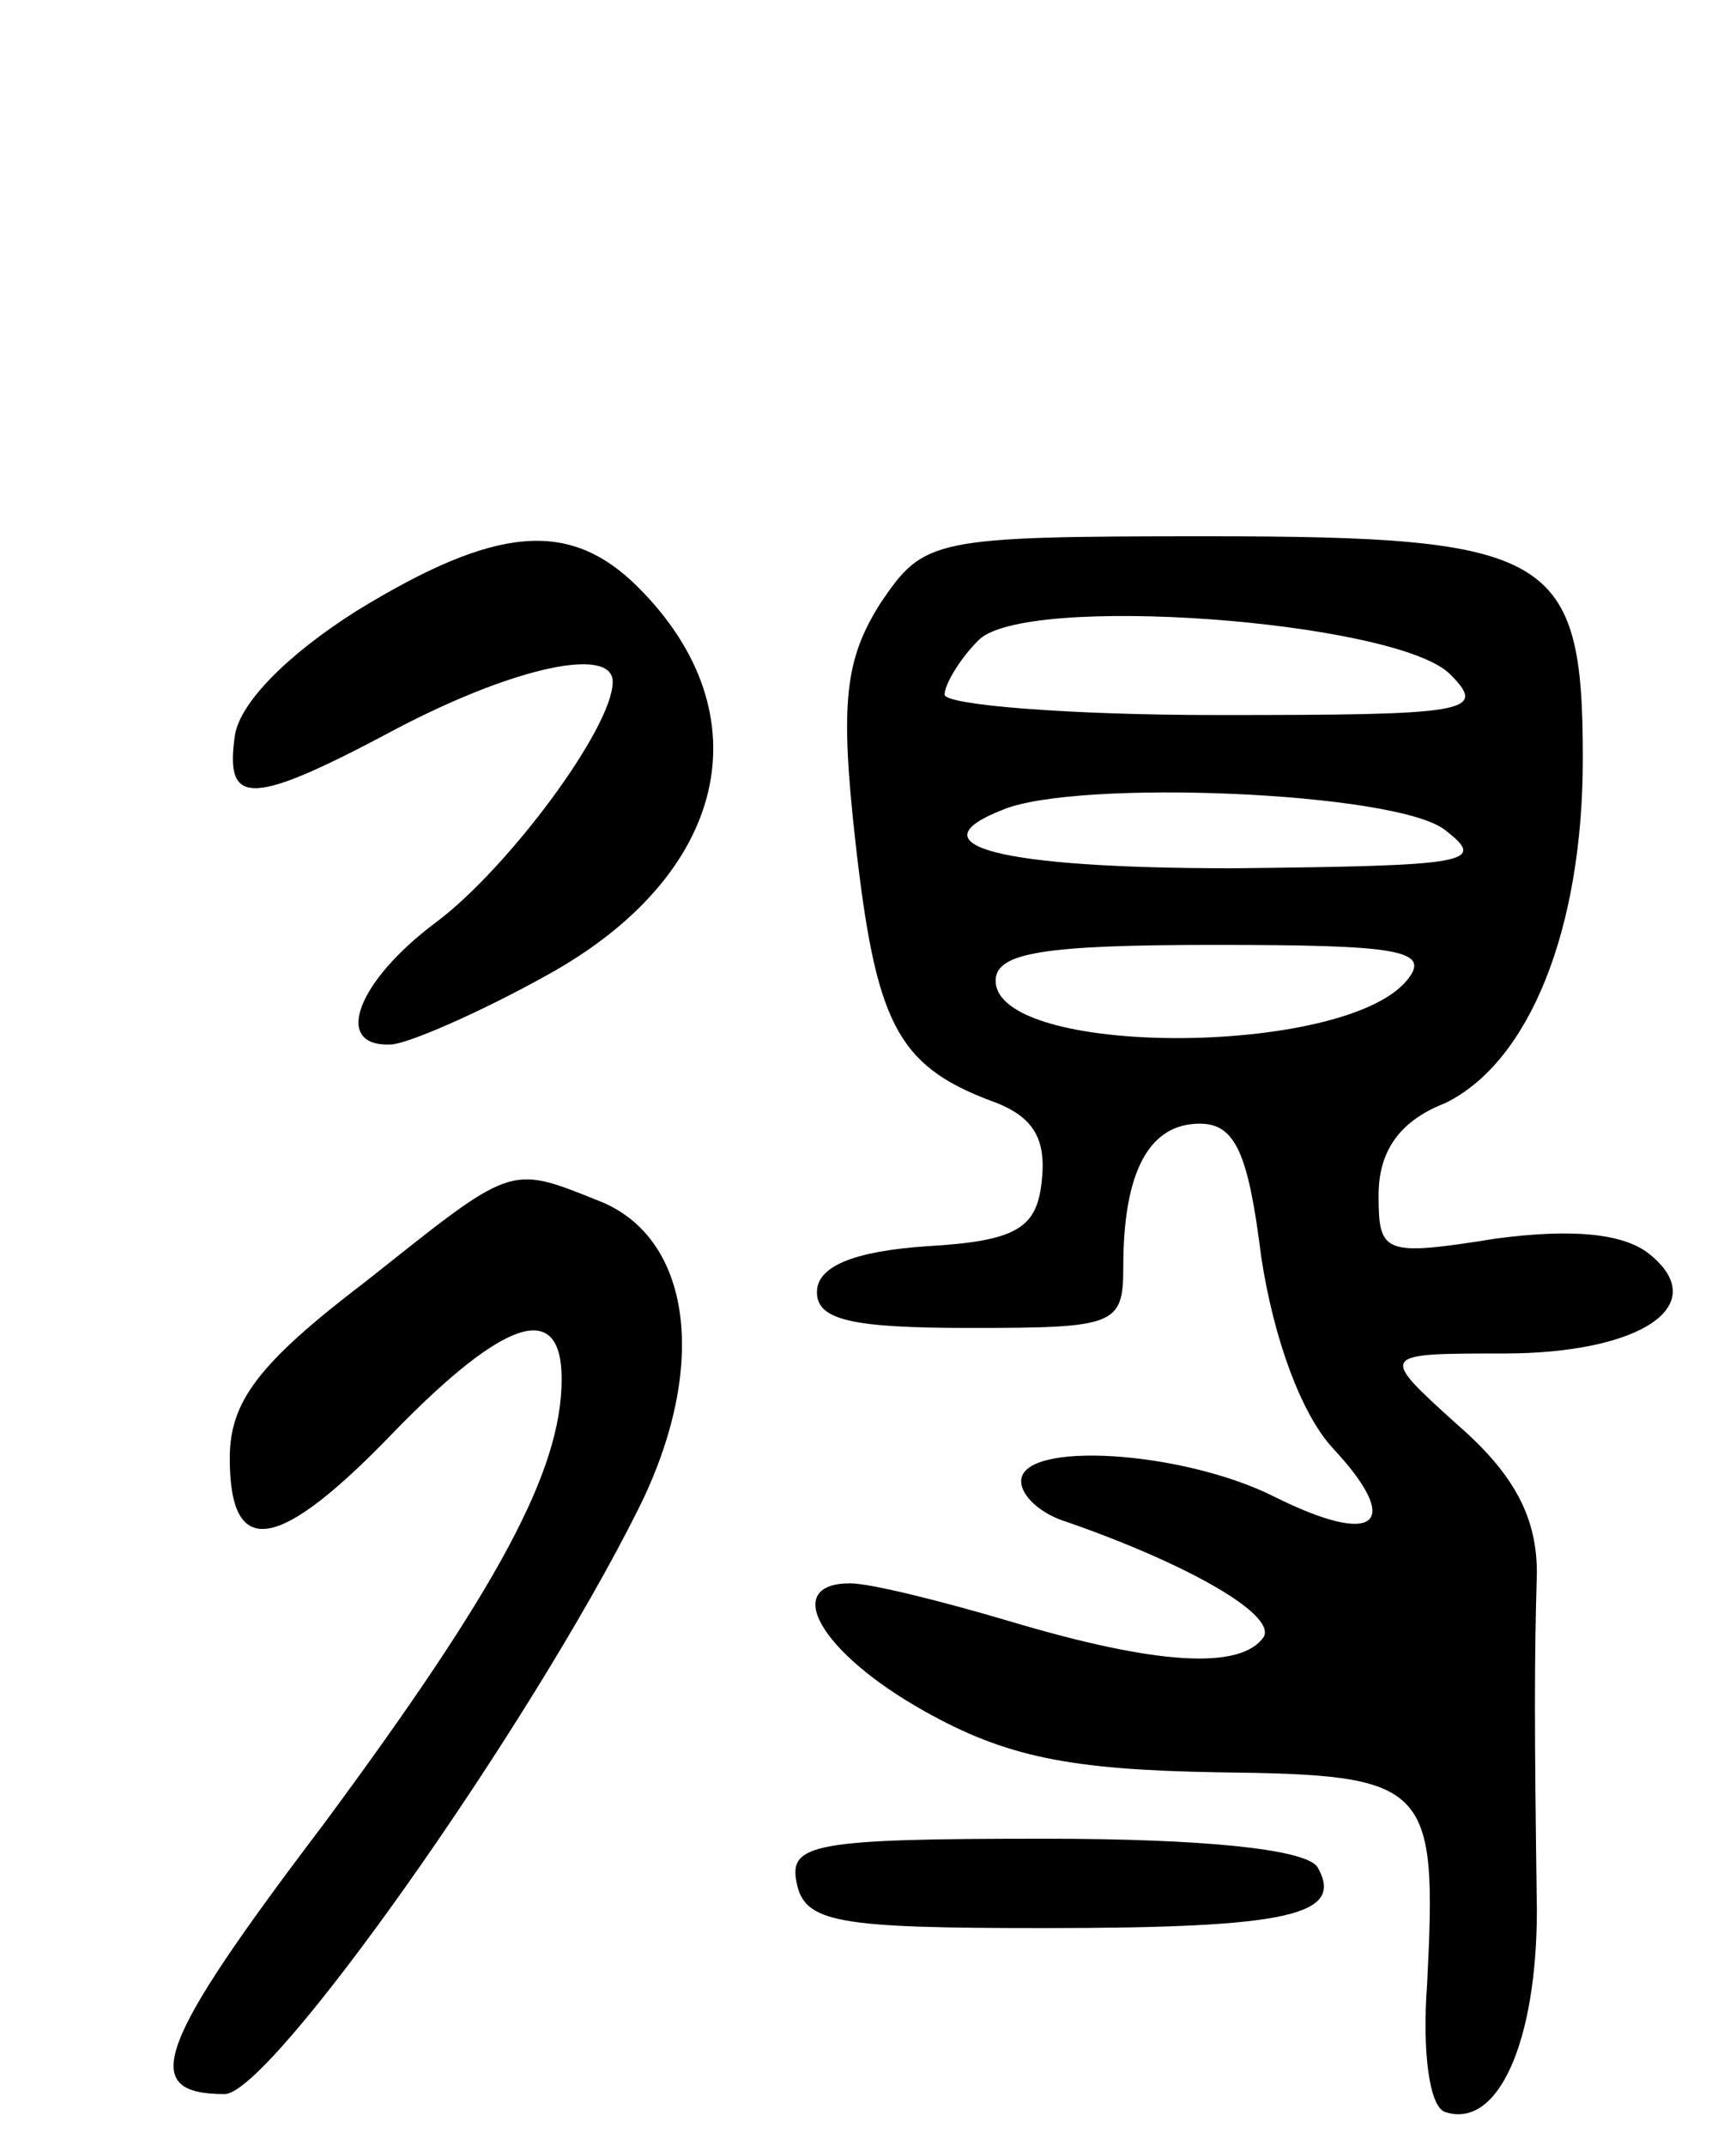 <svg version="1.0" xmlns="http://www.w3.org/2000/svg"
 width="68pt" height="84pt" viewBox="0 0 68 84"
 preserveAspectRatio="xMidYMid meet">
<g transform="translate(0,84) scale(0.1,-0.1)"
fill="#000000" stroke="none">
<path d="M140 601 c-27 -17 -46 -36 -48 -49 -4 -28 6 -28 64 3 46 24 84 32 84
18 0 -18 -41 -73 -69 -94 -31 -23 -41 -49 -18 -48 6 0 34 12 61 27 71 39 86
102 36 152 -27 27 -56 24 -110 -9z"/>
<path d="M345 604 c-14 -22 -16 -39 -10 -93 8 -71 16 -88 53 -102 17 -6 22
-15 20 -32 -2 -18 -10 -23 -45 -25 -29 -2 -43 -8 -43 -18 0 -11 14 -14 60 -14
57 0 60 1 60 24 0 37 10 56 30 56 14 0 19 -12 24 -52 5 -33 16 -62 28 -75 28
-30 17 -39 -23 -19 -36 18 -99 22 -99 6 0 -6 8 -13 18 -16 46 -16 82 -36 77
-45 -9 -13 -42 -11 -99 6 -27 8 -55 15 -63 15 -27 0 -12 -27 29 -50 32 -18 57
-23 115 -24 83 -1 86 -4 82 -83 -2 -27 1 -48 7 -50 21 -7 36 28 36 79 -1 73
-1 98 0 132 0 21 -8 38 -31 58 -31 28 -31 28 18 28 54 0 82 19 57 39 -10 8
-30 10 -60 6 -44 -7 -46 -6 -46 17 0 17 8 29 26 36 33 16 54 68 54 135 0 80
-12 87 -147 87 -108 0 -111 -1 -128 -26z m223 -28 c15 -15 7 -16 -91 -16 -59
0 -107 4 -107 8 0 4 6 14 13 21 17 19 164 8 185 -13z m-2 -61 c17 -13 9 -14
-83 -15 -92 0 -126 9 -90 23 29 12 154 7 173 -8z m-15 -59 c-25 -30 -161 -30
-161 0 0 11 19 14 86 14 72 0 85 -2 75 -14z"/>
<path d="M143 338 c-42 -32 -53 -47 -53 -69 0 -40 19 -37 65 11 43 44 65 51
65 20 0 -36 -25 -82 -93 -174 -66 -87 -73 -106 -39 -106 18 0 119 143 162 229
28 56 21 107 -16 121 -35 14 -33 14 -91 -32z"/>
<path d="M312 103 c3 -16 16 -18 97 -18 96 0 118 5 107 24 -5 7 -45 11 -107
11 -90 0 -100 -2 -97 -17z"/>
</g>
</svg>
